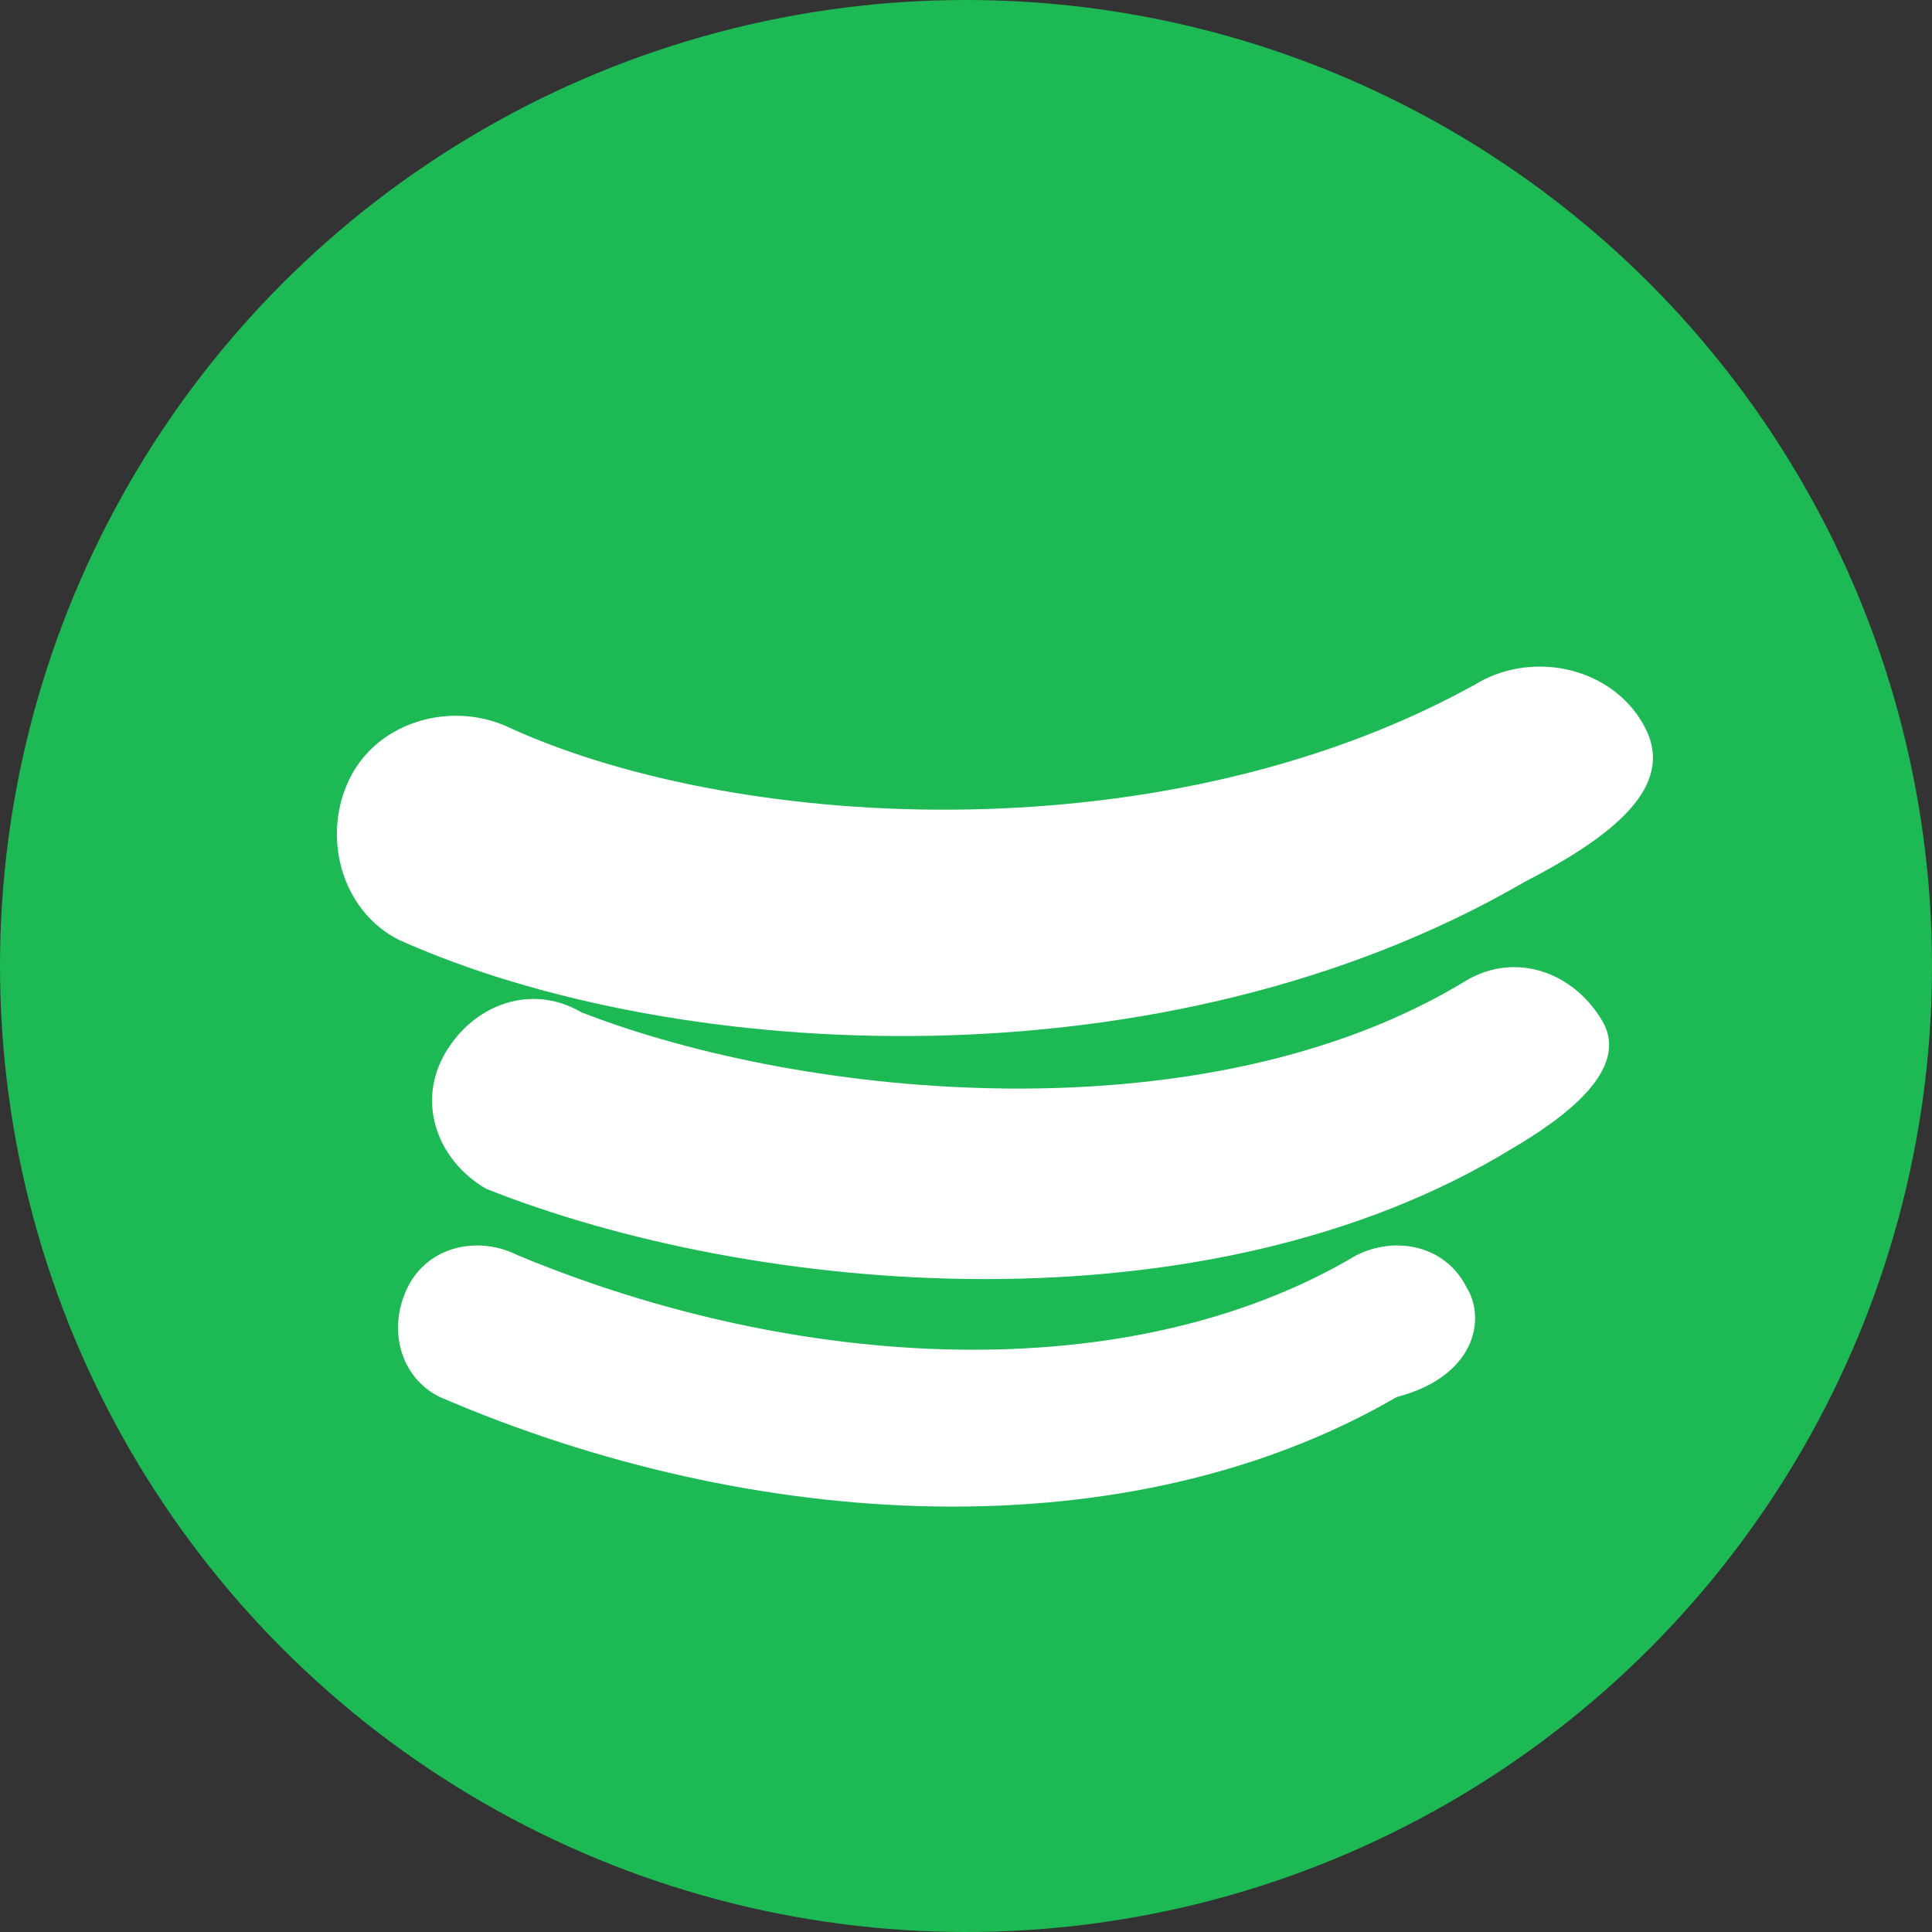 <?xml version="1.0" encoding="UTF-8"?>
<svg width="167px" height="167px" viewBox="0 0 167 167" version="1.1" xmlns="http://www.w3.org/2000/svg">
    <rect x="0" y="0" width="167" height="167" fill="#333333" stroke="none"/>
    <g id="spotify-logo" stroke="none" stroke-width="1" fill="none" fill-rule="evenodd">
        <circle id="bg" fill="#1DB954" cx="83.5" cy="83.5" r="83.5"/>
        <path d="M120.75,120.75 C97.5,134.25 65.25,132.5 38,120.75 C34.5,119 33.5,114.75 35.25,111.25 C37,107.75 41.25,106.75 44.75,108.5 C68.75,118.5 97.5,120.25 117.25,108.5 C120.75,106.75 125,107.75 126.75,111.25 C128.5,114 127.5,119 120.75,120.75 Z M130.75,99.25 C104.25,115.5 65.25,112 42,102.75 C37.75,100.25 36,95.25 38.5,91 C41,86.75 46,85 50.25,87.5 C69.5,95 104.25,98.5 126.75,84.75 C131,82.25 136,84 138.5,88.25 C141,92.5 135,96.75 130.75,99.25 Z M131.75,76.25 C100.75,94.25 58.5,92 34.5,81.25 C29.5,78.75 27.75,72.25 30.25,67.25 C32.75,62.25 39.25,60.5 44.25,63 C64.25,72 101.5,74 128.25,58.75 C133.25,56.25 139.75,58 142.25,63 C144.75,68 139.5,72.25 131.75,76.25 Z" id="icon" fill="#FFFFFF" fill-rule="nonzero"/>
    </g>
</svg>
